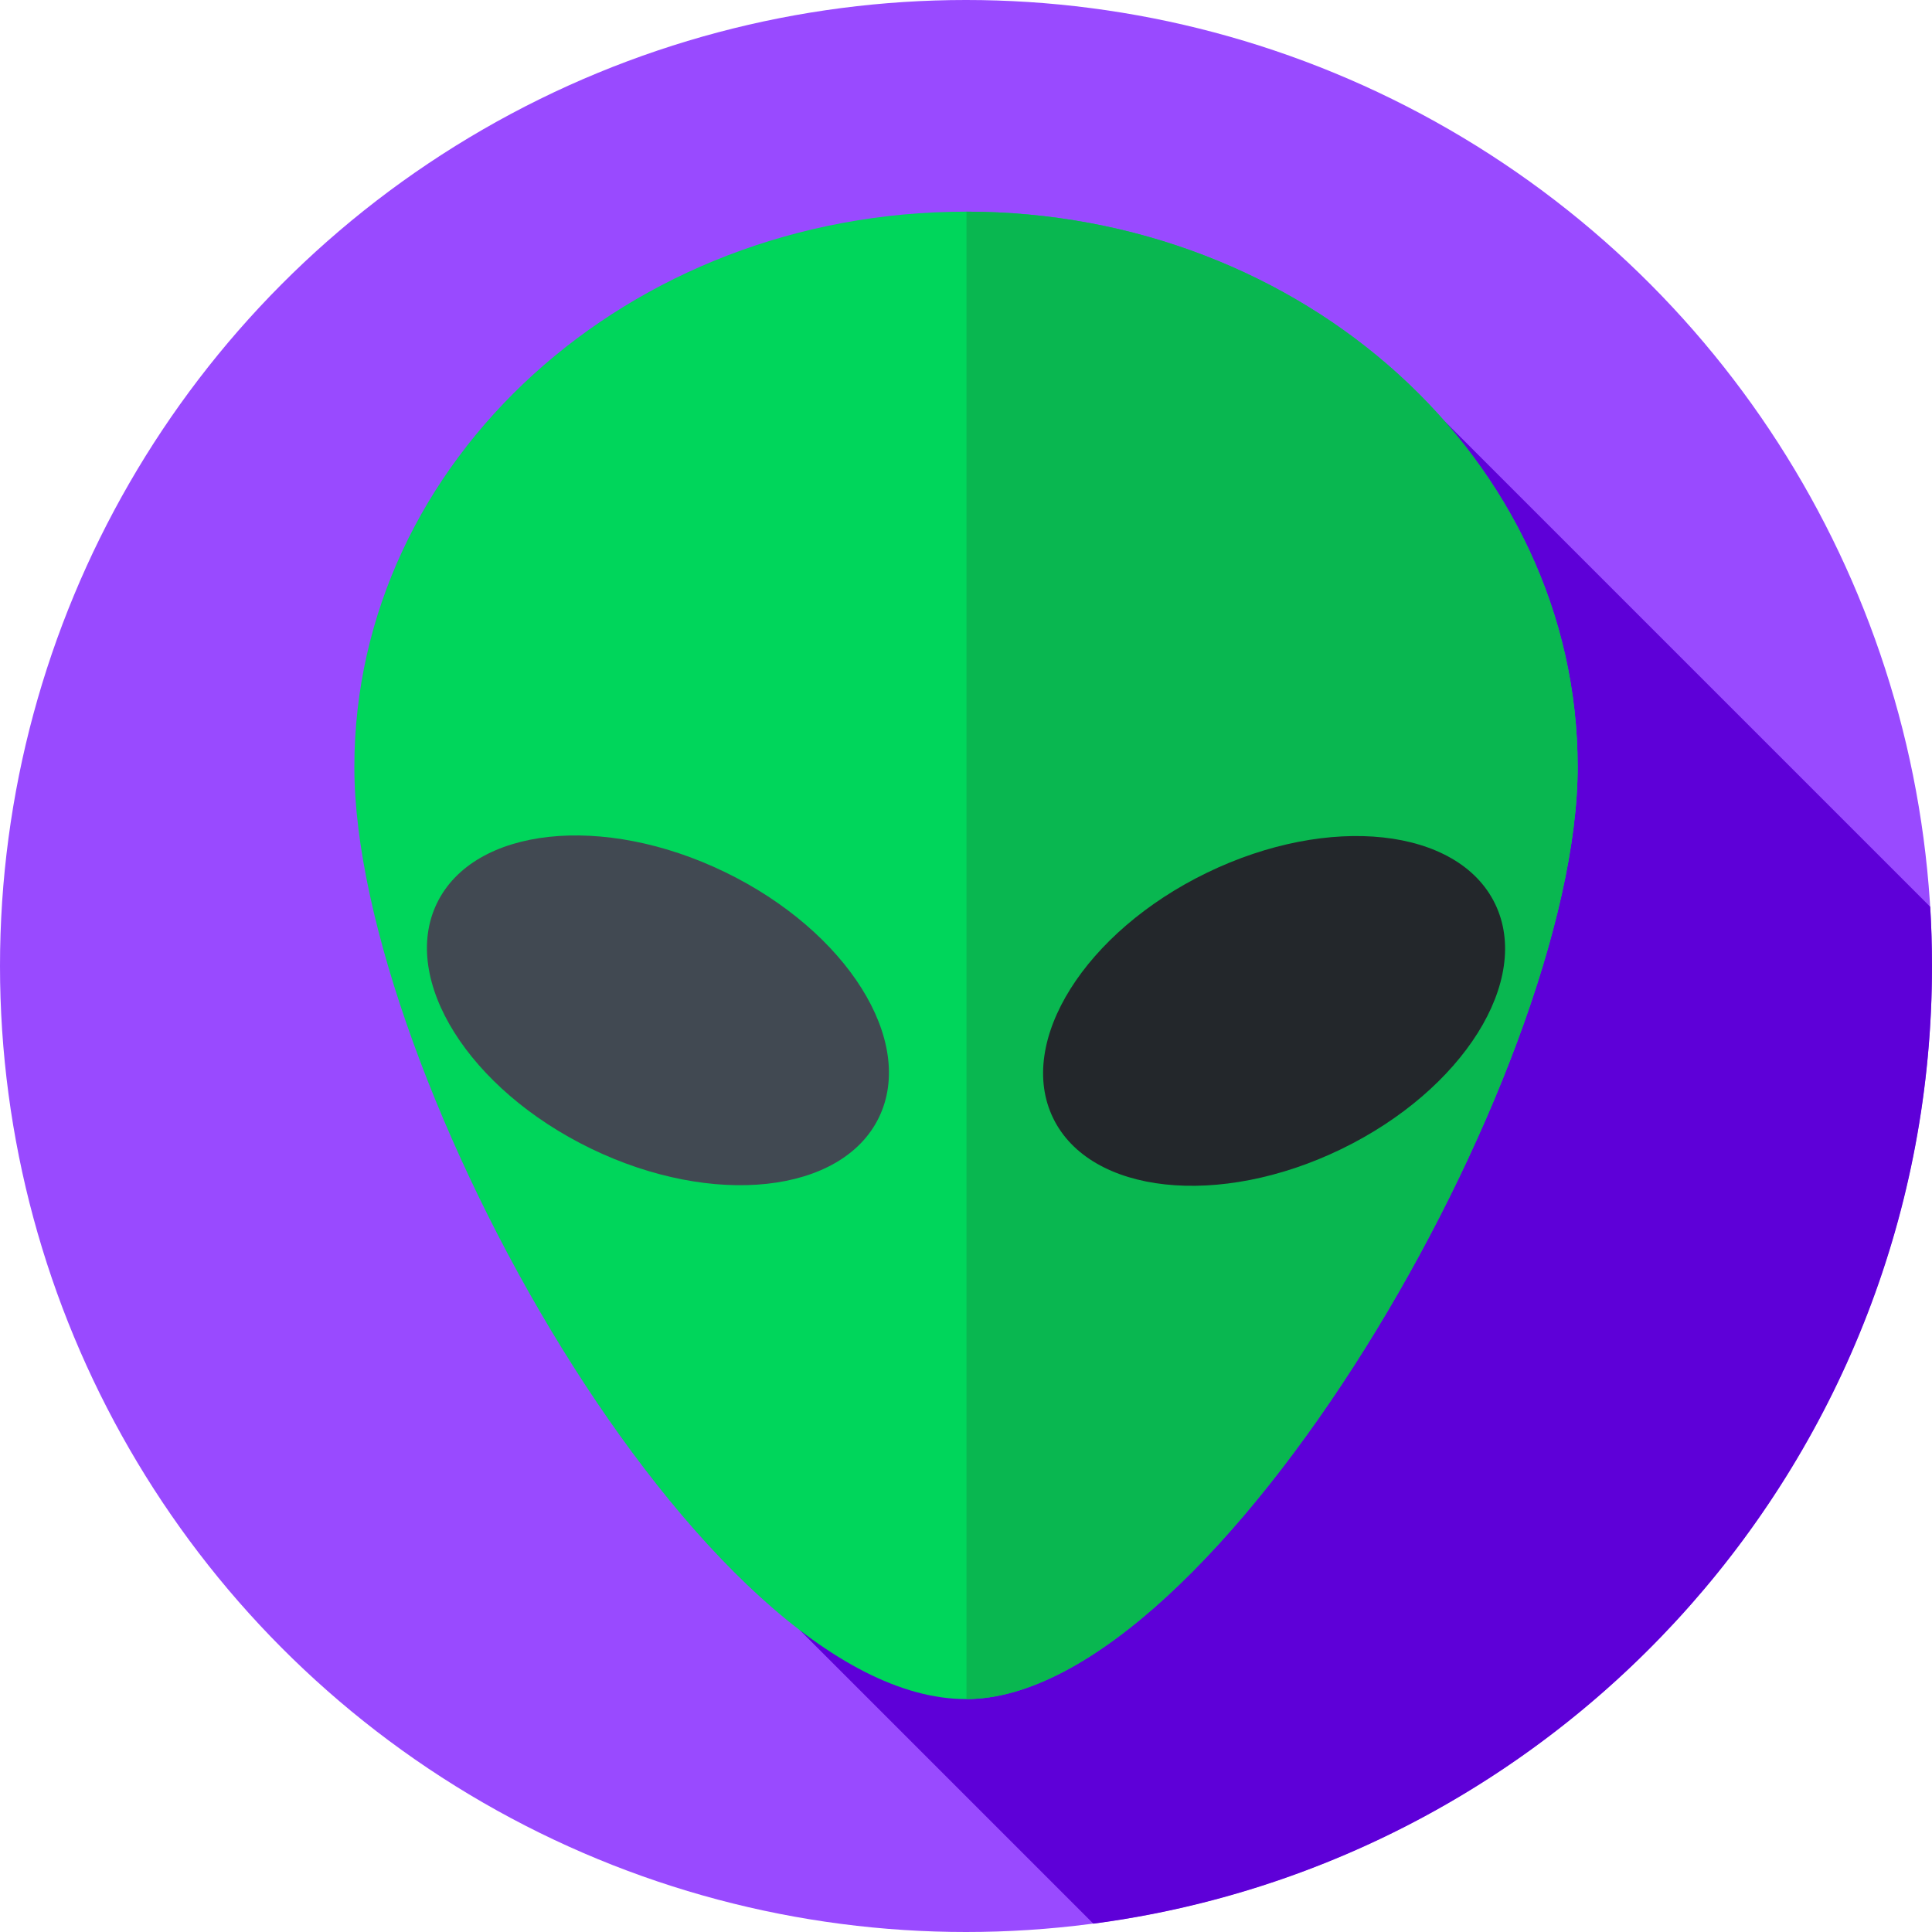 <svg id="Capa_1" enable-background="new 0 0 512 512" height="512" viewBox="0 0 512 512" width="512" xmlns="http://www.w3.org/2000/svg"><g><g><g><g><g><g><g><g><g><circle cx="256" cy="256" fill="#994aff" r="256"/></g></g></g></g></g></g></g></g><path d="m212.049 432.09 77.705 77.704c125.431-16.521 222.246-123.851 222.246-253.794 0-5.27-.159-10.504-.473-15.695l-142.705-142.705z" fill="#5e00d8"/><g><path d="m418.094 203.264c0 81.281-96.096 247.016-162.094 247.016-69.531 0-162.094-165.735-162.094-247.016s72.572-147.173 162.094-147.173 162.094 65.892 162.094 147.173z" fill="#00d65b"/></g><g><path d="m418.094 203.264c0-81.245-72.507-147.112-161.973-147.171v394.185c65.994-.202 161.973-165.783 161.973-247.014z" fill="#09b750"/></g><g><ellipse cx="174.354" cy="267.815" fill="#414952" rx="40.714" ry="65.078" transform="matrix(.436 -.9 .9 .436 -142.691 307.899)"/></g><g><ellipse cx="337.646" cy="267.815" fill="#23272b" rx="65.078" ry="40.714" transform="matrix(.9 -.436 .436 .9 -83.002 174.086)"/></g></g></svg>
